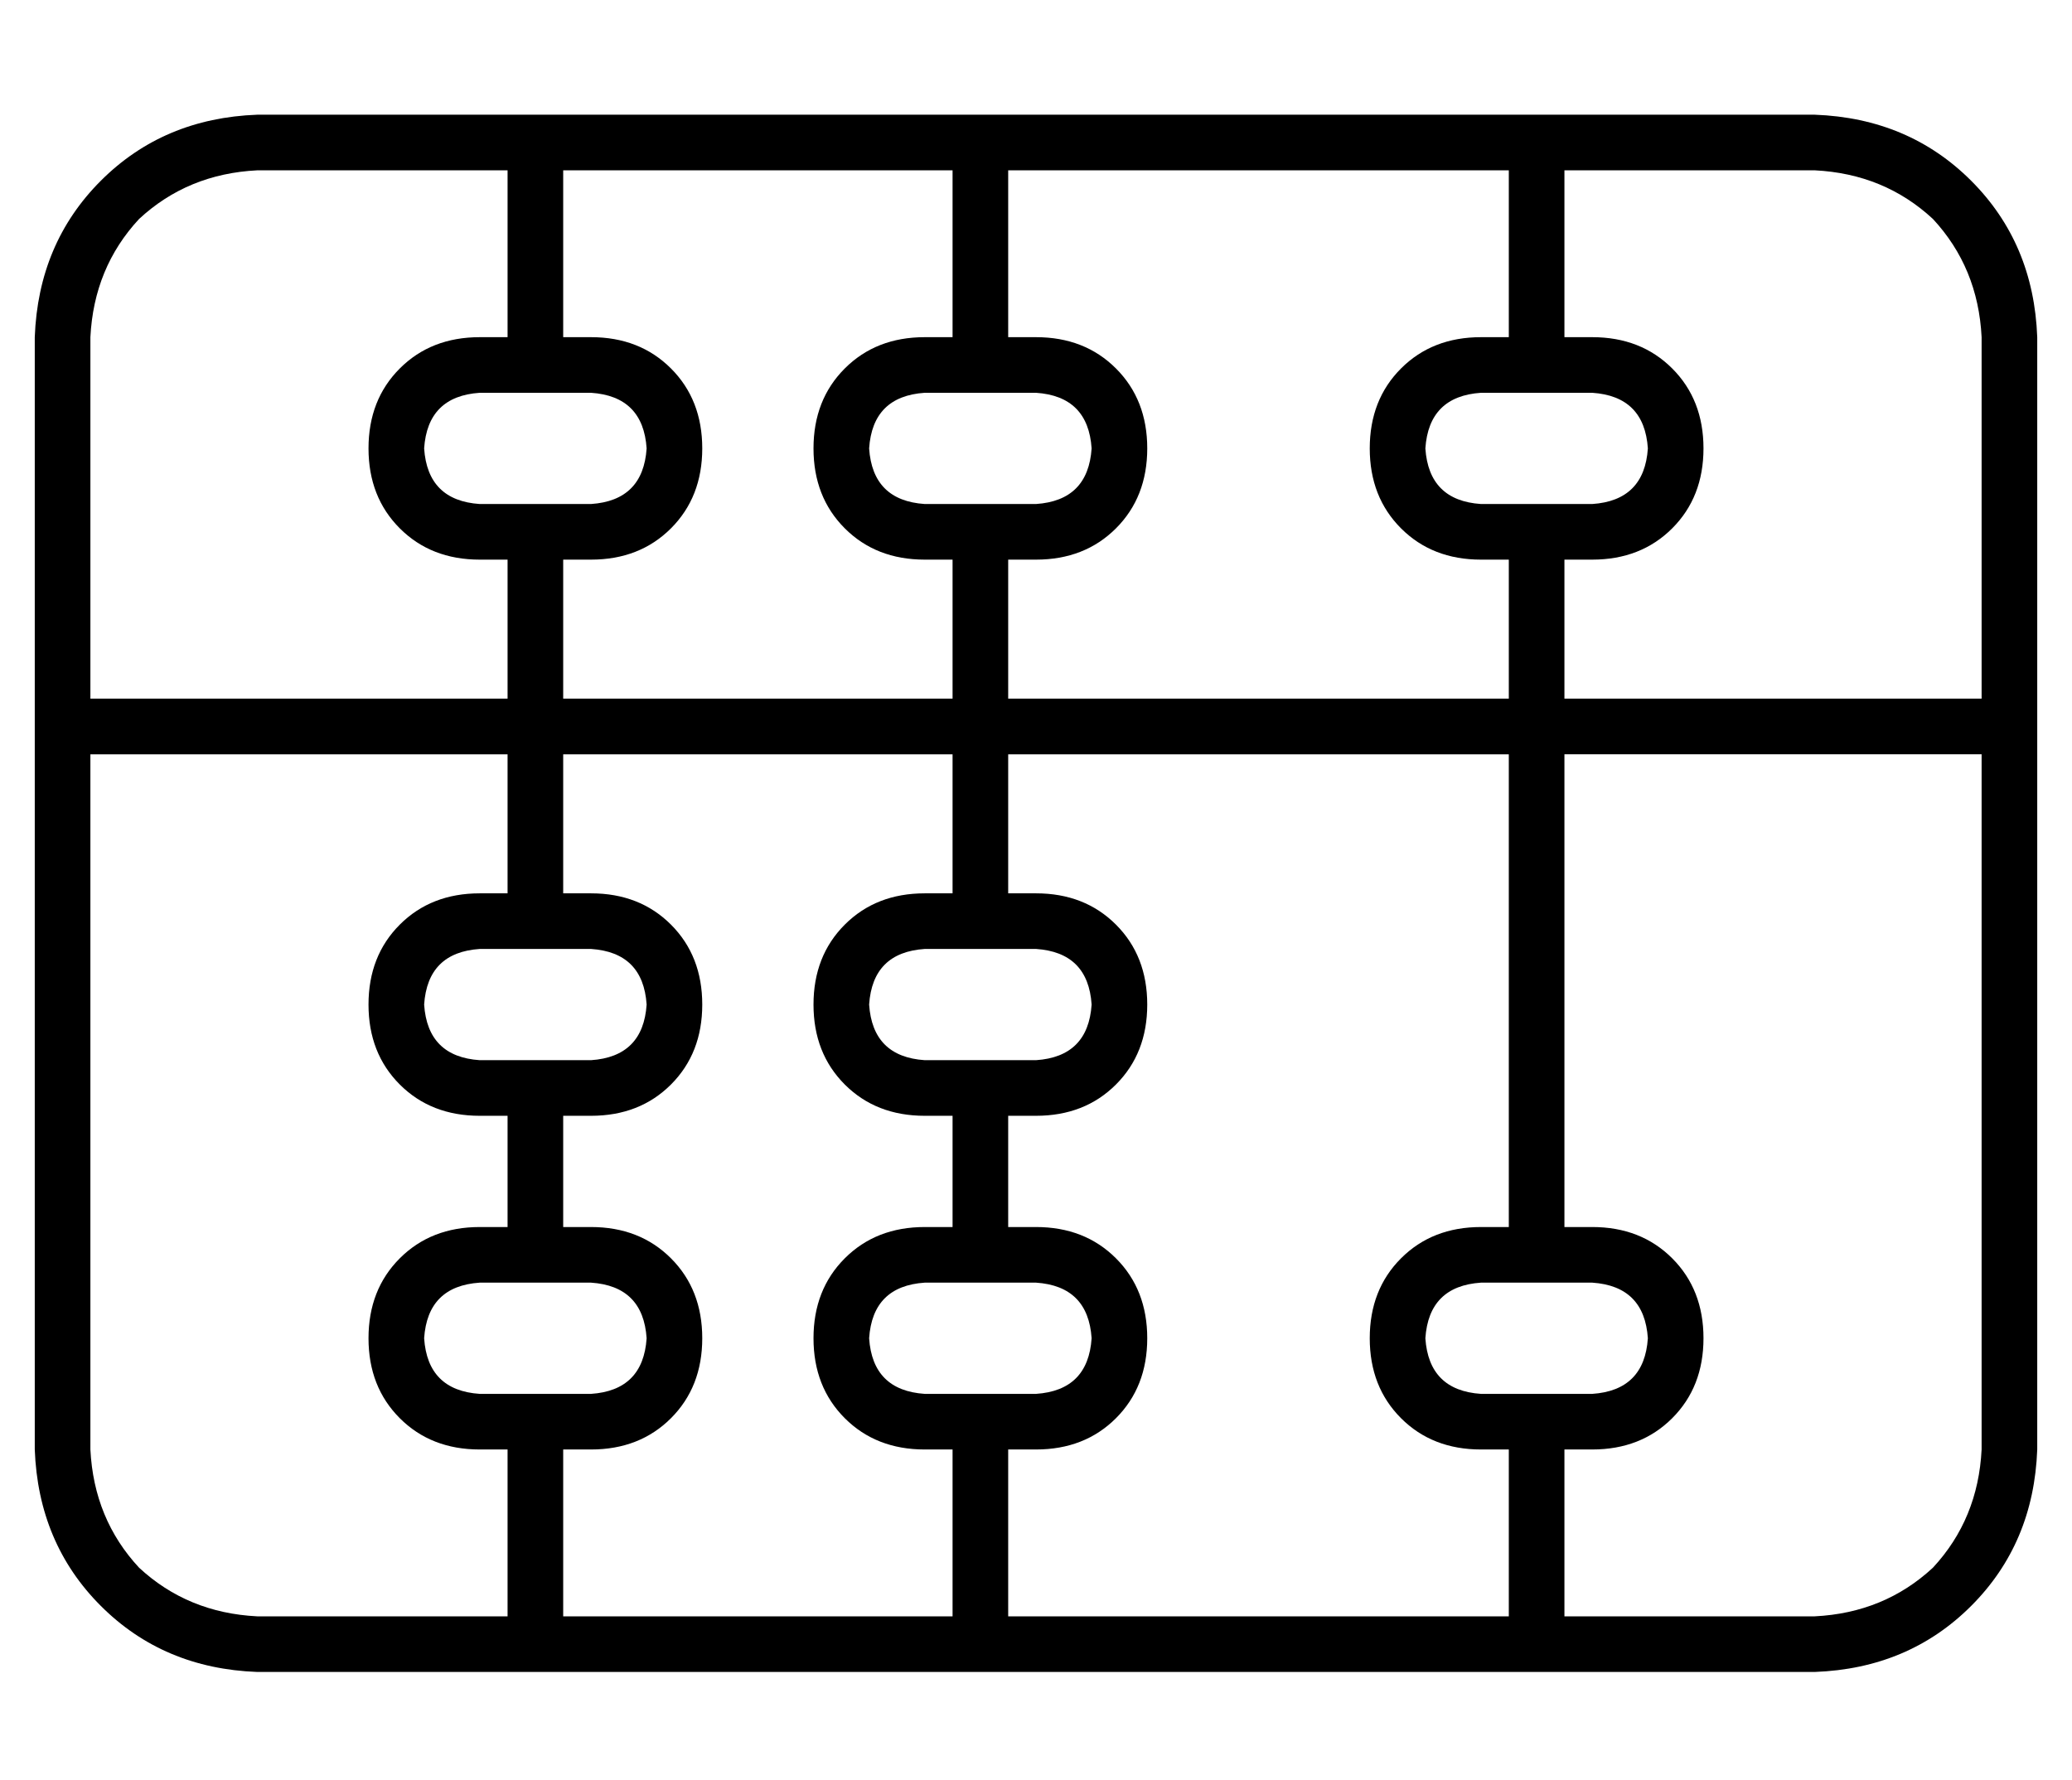 <?xml version="1.0" standalone="no"?>
<!DOCTYPE svg PUBLIC "-//W3C//DTD SVG 1.1//EN" "http://www.w3.org/Graphics/SVG/1.1/DTD/svg11.dtd" >
<svg xmlns="http://www.w3.org/2000/svg" xmlns:xlink="http://www.w3.org/1999/xlink" version="1.1" viewBox="-10 -40 596 512">
   <path fill="currentColor"
d="M440 9v48v-48v48h8v0q14 0 23 9t9 23t-9 23t-23 9h-8v0v40v0h120v0v-104v0q-1 -20 -14 -34q-14 -13 -34 -14h-72v0zM416 121q-14 0 -23 -9v0v0q-9 -9 -9 -23t9 -23t23 -9h8v0v-48v0h-144v0v48v0h8v0q14 0 23 9t9 23t-9 23t-23 9h-8v0v40v0h144v0v-40v0h-8v0zM264 57v-48
v48v-48h-112v0v48v0h8v0q14 0 23 9t9 23t-9 23t-23 9h-8v0v40v0h112v0v-40v0h-8v0q-14 0 -23 -9t-9 -23t9 -23t23 -9h8v0zM128 121q-14 0 -23 -9v0v0q-9 -9 -9 -23t9 -23t23 -9h8v0v-48v0h-72v0q-20 1 -34 14q-13 14 -14 34v104v0h120v0v-40v0h-8v0zM144 -7h128h-128h368
q27 1 45 19t19 45v112v0v208v0q-1 27 -19 45t-45 19h-80h-368q-27 -1 -45 -19t-19 -45v-208v0v-112v0q1 -27 19 -45t45 -19h80v0zM16 177v200v-200v200q1 20 14 34q14 13 34 14h72v0v-48v0h-8v0q-14 0 -23 -9t-9 -23t9 -23t23 -9h8v0v-32v0h-8v0q-14 0 -23 -9t-9 -23t9 -23
t23 -9h8v0v-40v0h-120v0zM152 425h112h-112h112v-48v0h-8v0q-14 0 -23 -9t-9 -23t9 -23t23 -9h8v0v-32v0h-8v0q-14 0 -23 -9t-9 -23t9 -23t23 -9h8v0v-40v0h-112v0v40v0h8v0q14 0 23 9t9 23t-9 23t-23 9h-8v0v32v0h8v0q14 0 23 9t9 23t-9 23t-23 9h-8v0v48v0zM280 377v48
v-48v48h144v0v-48v0h-8v0q-14 0 -23 -9t-9 -23t9 -23t23 -9h8v0v-136v0h-144v0v40v0h8v0q14 0 23 9t9 23t-9 23t-23 9h-8v0v32v0h8v0q14 0 23 9t9 23t-9 23t-23 9h-8v0zM440 313h8h-8h8q14 0 23 9t9 23t-9 23t-23 9h-8v0v48v0h72v0q20 -1 34 -14q13 -14 14 -34v-200v0h-120
v0v136v0zM128 73q-15 1 -16 16q1 15 16 16h32v0q15 -1 16 -16q-1 -15 -16 -16h-32v0zM112 249q1 15 16 16h32v0q15 -1 16 -16q-1 -15 -16 -16h-32v0q-15 1 -16 16v0zM128 329q-15 1 -16 16q1 15 16 16h32v0q15 -1 16 -16q-1 -15 -16 -16h-32v0zM240 89q1 15 16 16h32v0
q15 -1 16 -16q-1 -15 -16 -16h-32v0q-15 1 -16 16v0zM256 233q-15 1 -16 16q1 15 16 16h32v0q15 -1 16 -16q-1 -15 -16 -16h-32v0zM240 345q1 15 16 16h32v0q15 -1 16 -16q-1 -15 -16 -16h-32v0q-15 1 -16 16v0zM416 73q-15 1 -16 16q1 15 16 16h32v0q15 -1 16 -16
q-1 -15 -16 -16h-32v0zM400 345q1 15 16 16h32v0q15 -1 16 -16q-1 -15 -16 -16h-32v0q-15 1 -16 16v0z" />
</svg>
